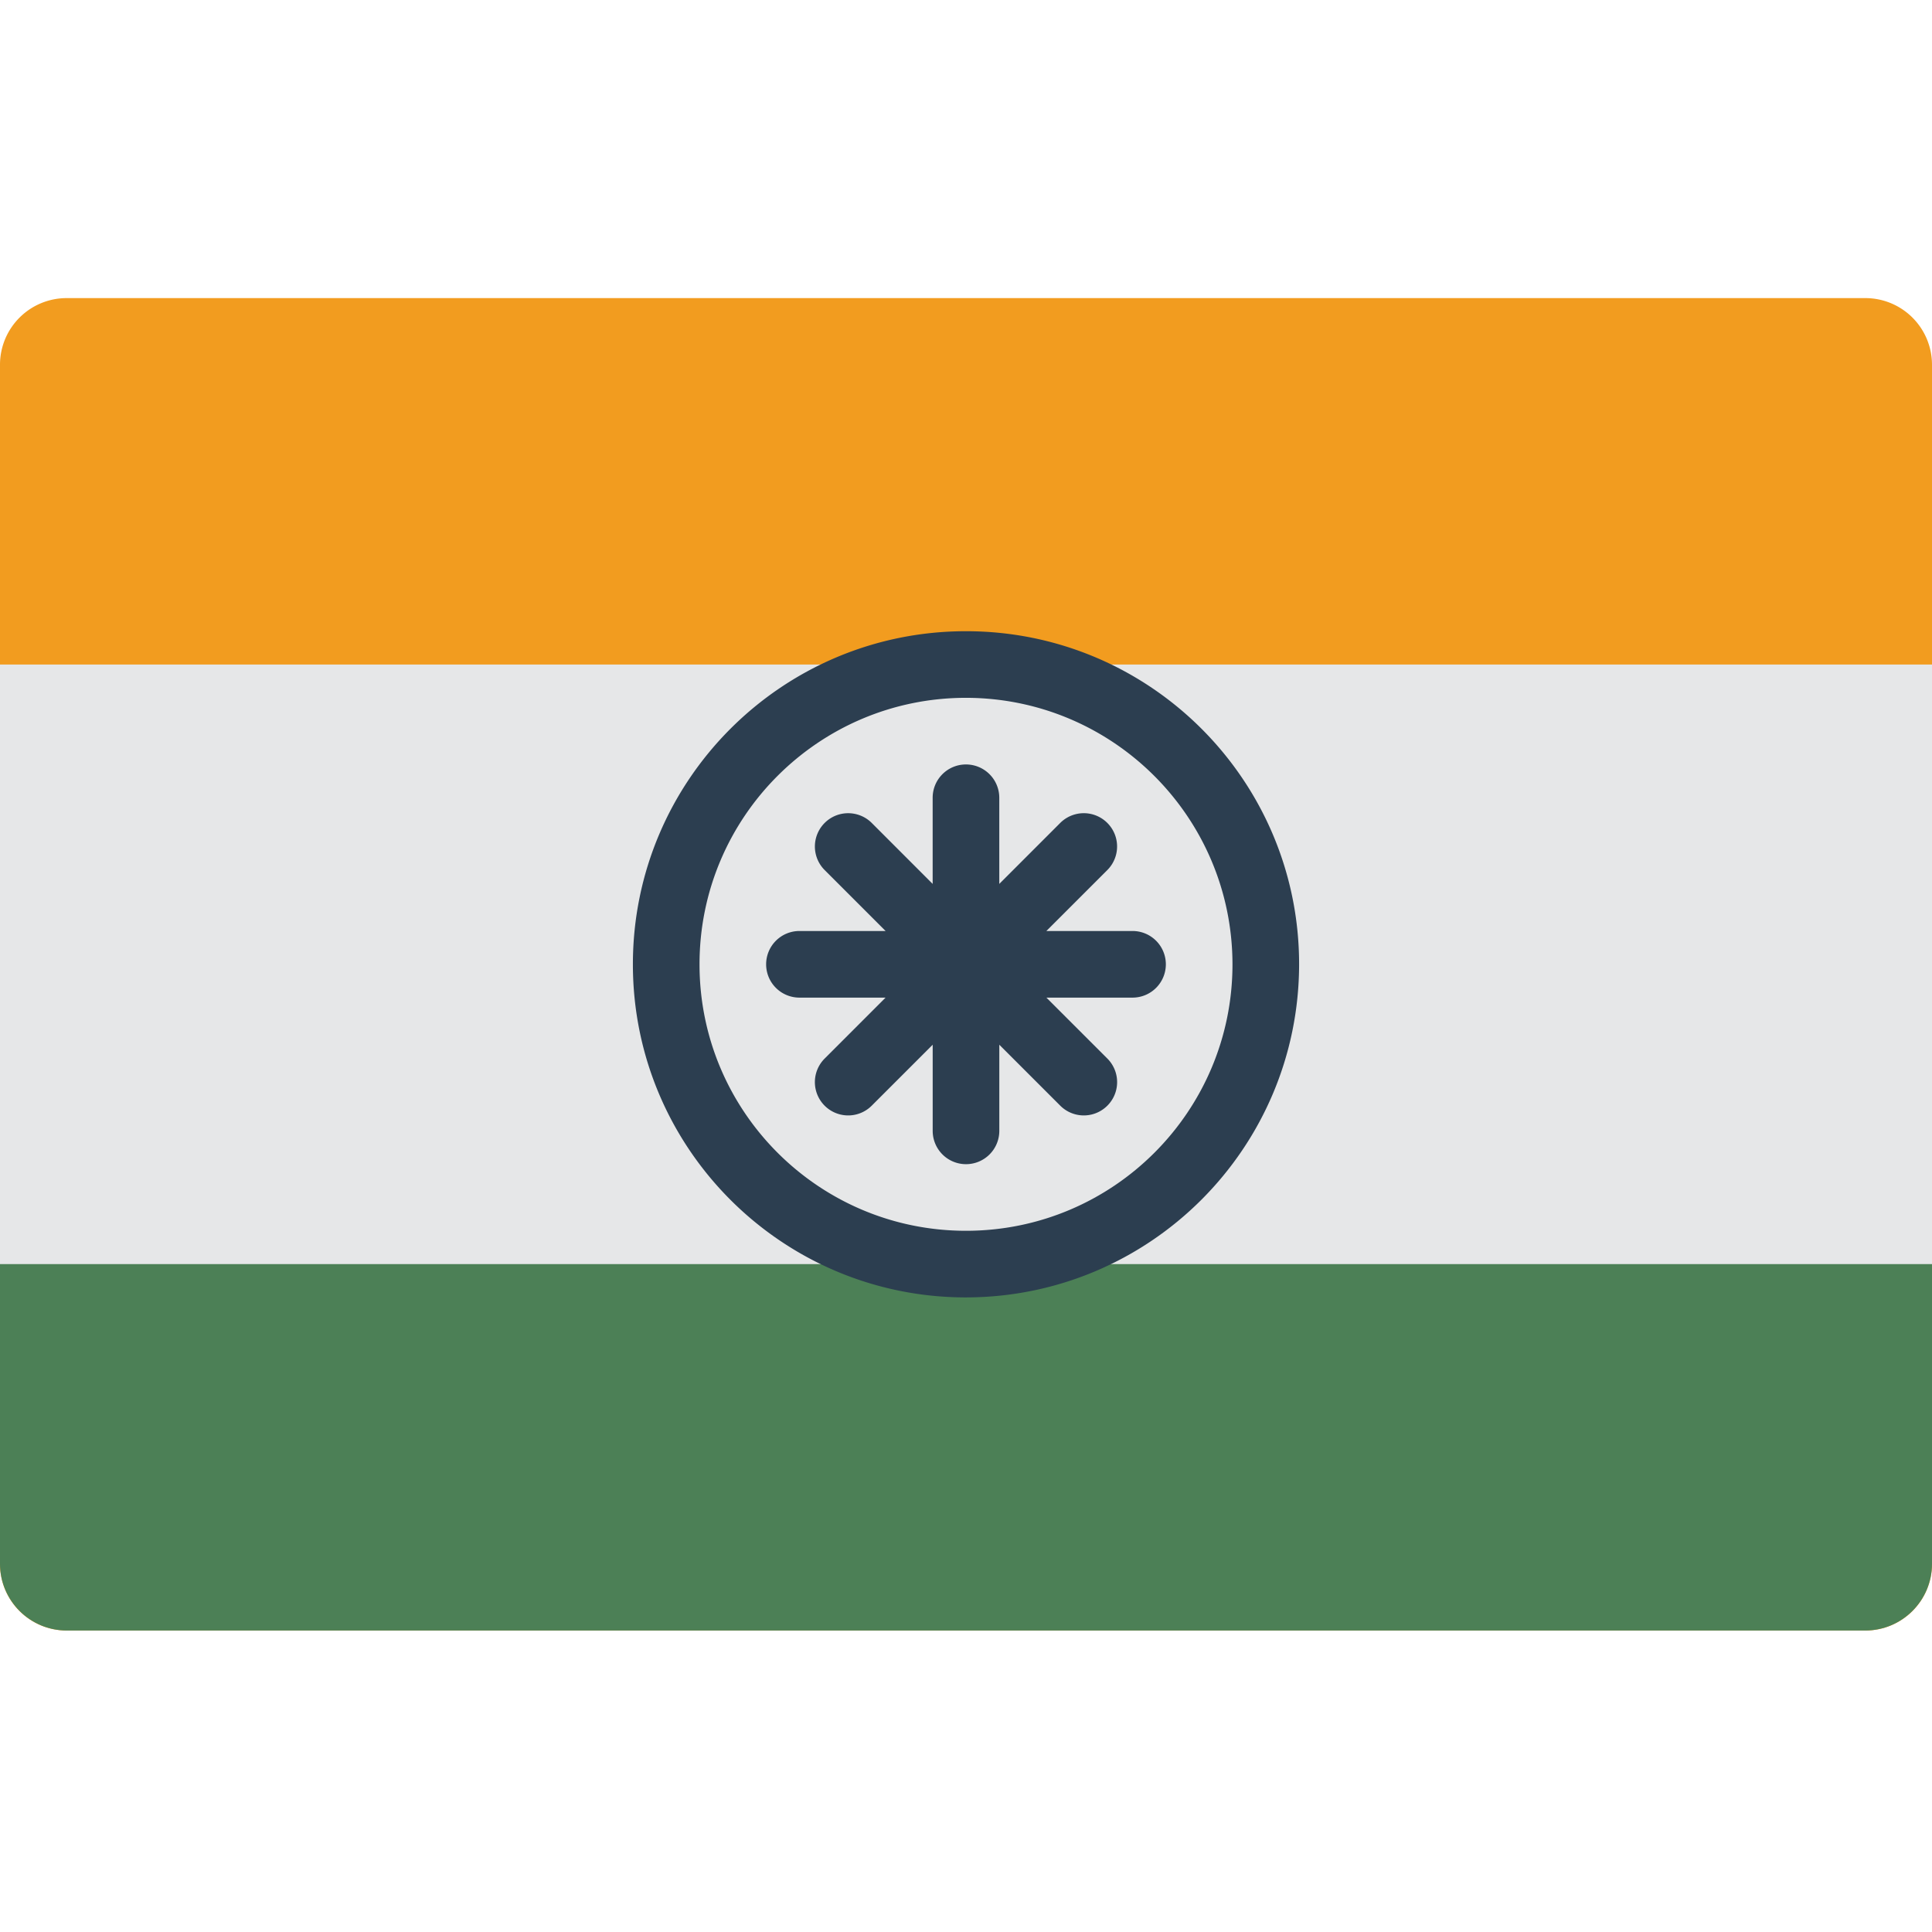 <svg xmlns="http://www.w3.org/2000/svg" height="682.667" viewBox="0 -79 512 512" width="682.667" xmlns:v="https://vecta.io/nano"><path d="M397.242 353.105h97.102c9.75 0 17.656-7.906 17.656-17.656V17.656A17.66 17.66 0 0 0 494.344 0H17.656A17.66 17.66 0 0 0 0 17.656V335.45c0 9.75 7.902 17.652 17.656 17.652h379.586zm0 0" fill="#f29c1f"/><path d="M512 247.172v88.277c-.027 9.738-7.914 17.625-17.656 17.656H17.656C7.914 353.074.027 345.187 0 335.45v-88.277zm0 0" fill="#4c8056"/><path d="M0 97.105h512V256H0zm0 0" fill="#e6e7e8"/><path d="M256 264.828c-48.754 0-88.277-39.523-88.277-88.277S207.246 88.277 256 88.277s88.277 39.52 88.277 88.273c-.055 48.73-39.547 88.223-88.277 88.277zm0-158.898c-39.004 0-70.62 31.62-70.62 70.62s31.617 70.62 70.62 70.62 70.62-31.617 70.62-70.62c-.047-38.984-31.637-70.574-70.62-70.62zm44.137 61.793H277.3l16.145-16.14a8.84 8.84 0 0 0 2.297-8.531c-.816-3.05-3.2-5.434-6.25-6.25a8.84 8.84 0 0 0-8.531 2.297l-16.14 16.145v-22.828a8.83 8.83 0 0 0-8.828-8.828c-4.88 0-8.828 3.95-8.828 8.828v22.828L231.03 139.1c-2.227-2.234-5.48-3.1-8.53-2.297a8.83 8.83 0 0 0-6.246 6.25 8.82 8.82 0 0 0 2.297 8.531l16.14 16.14h-22.83a8.83 8.83 0 0 0-8.828 8.828 8.83 8.83 0 0 0 8.828 8.828h22.828l-16.14 16.145c-2.238 2.227-3.113 5.48-2.297 8.53s3.195 5.43 6.246 6.246a8.82 8.82 0 0 0 8.53-2.297l16.145-16.14v22.828A8.83 8.83 0 0 0 256 229.52a8.83 8.83 0 0 0 8.828-8.828v-22.828l16.14 16.14a8.83 8.83 0 0 0 8.531 2.297c3.05-.816 5.434-3.2 6.25-6.246s-.062-6.305-2.297-8.535l-16.145-16.14h22.828a8.83 8.83 0 0 0 8.828-8.828 8.83 8.83 0 0 0-8.828-8.828zm0 0" fill="#2c3e50"/></svg>